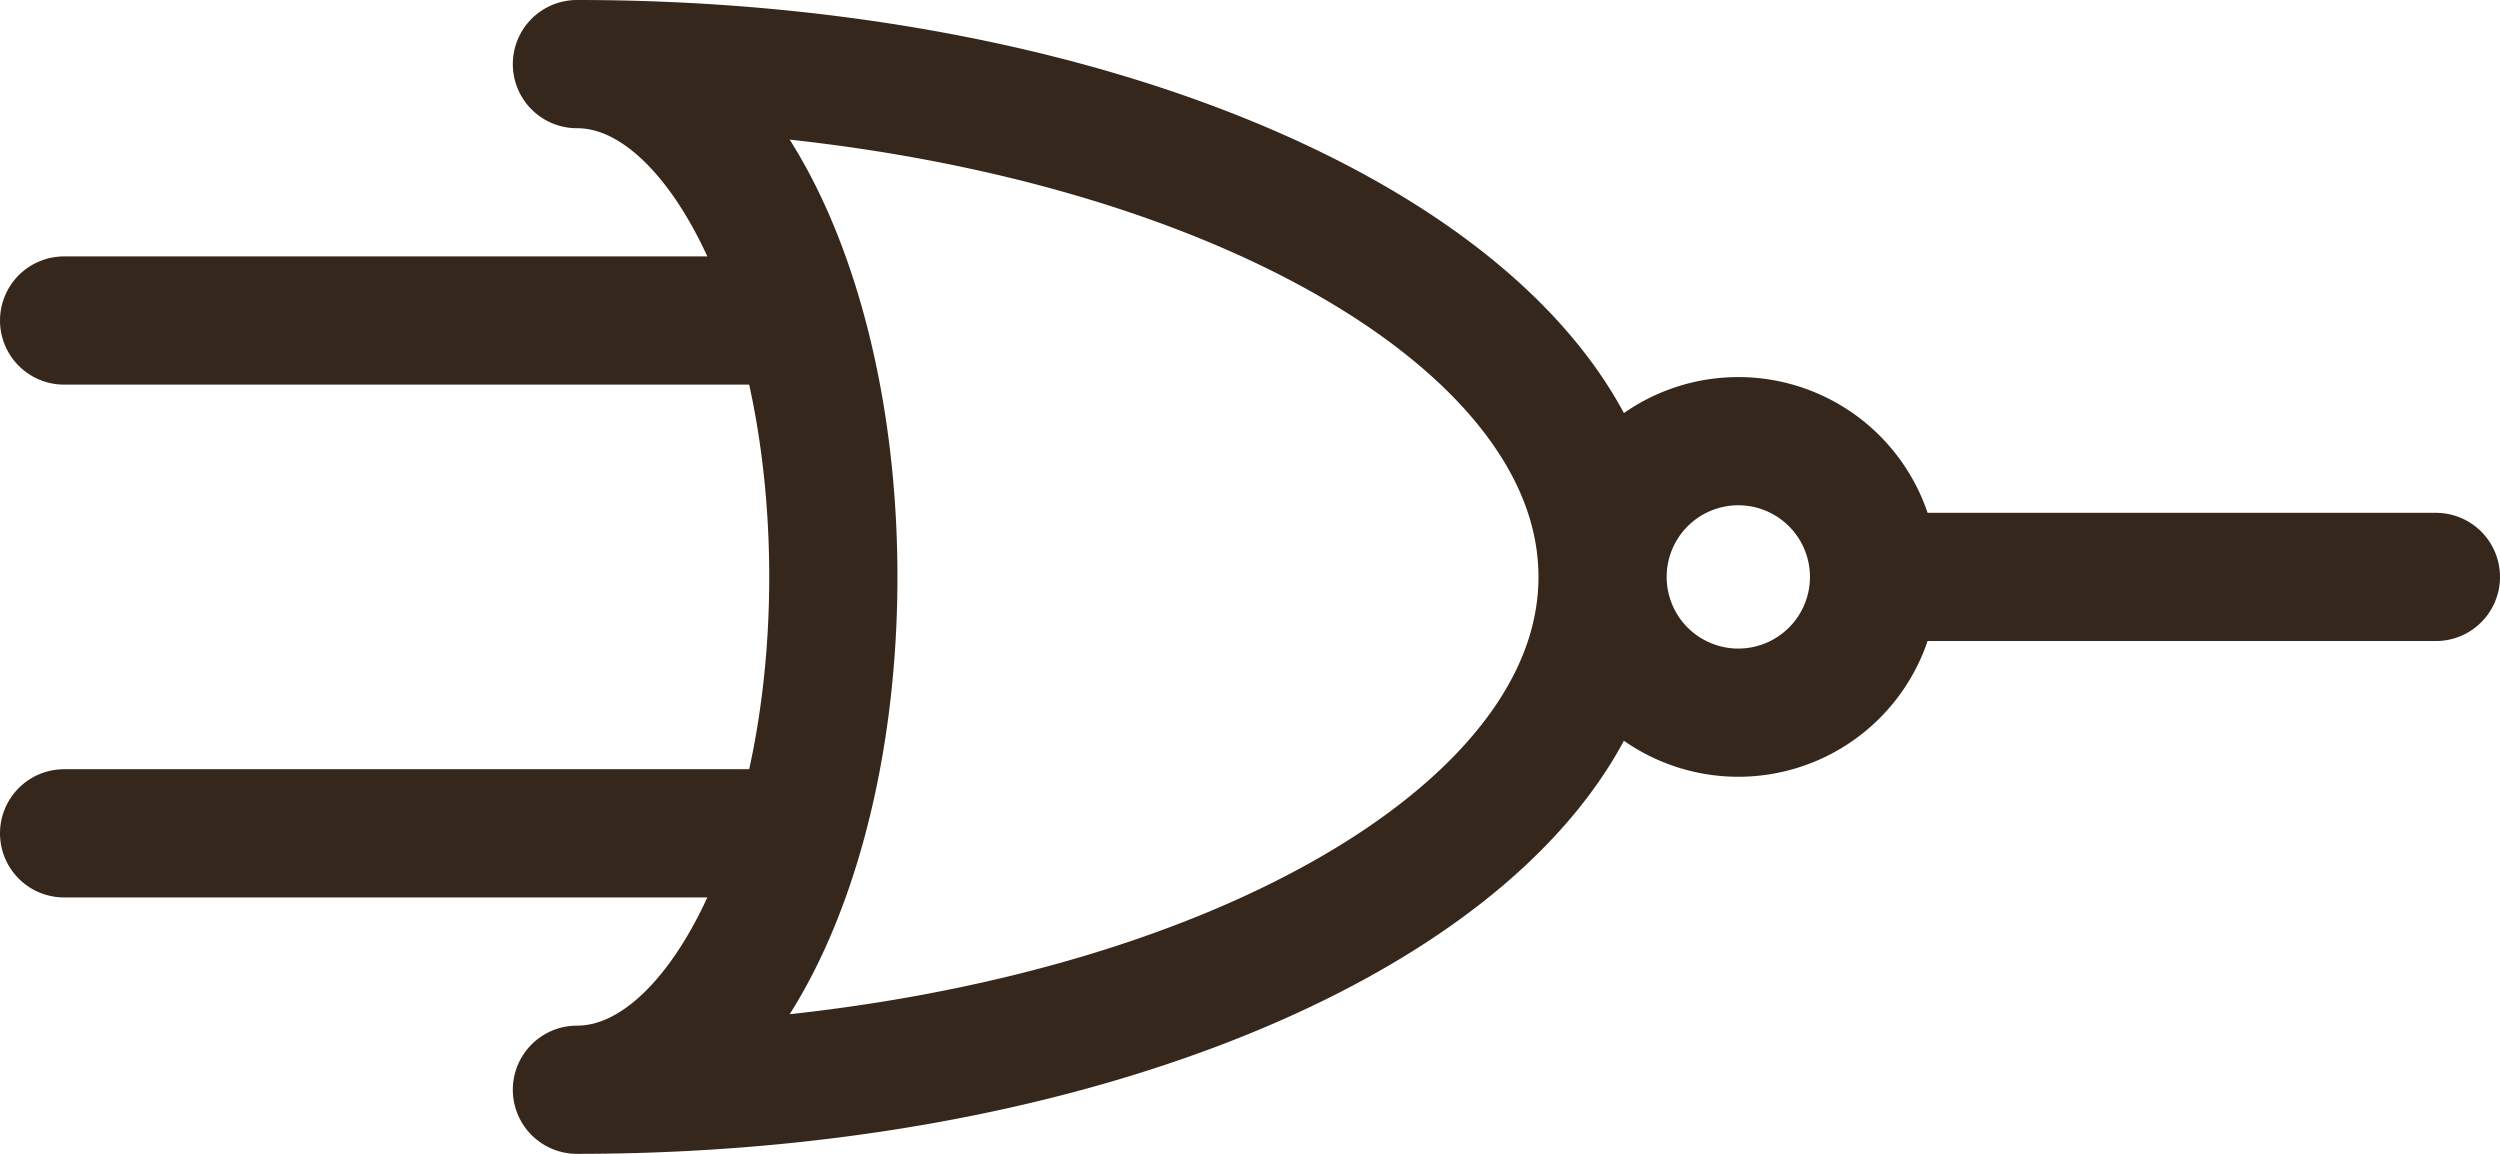 <?xml version="1.0" encoding="UTF-8" standalone="no"?>
<svg
   version="1.1"
   style="fill:none"
   width="292.5"
   height="135"
   id="svg439"
   sodipodi:docname="nor_gate_symbol.svg"
   inkscape:version="1.2.2 (b0a8486541, 2022-12-01)"
   xmlns:inkscape="http://www.inkscape.org/namespaces/inkscape"
   xmlns:sodipodi="http://sodipodi.sourceforge.net/DTD/sodipodi-0.dtd"
   xmlns="http://www.w3.org/2000/svg"
   xmlns:svg="http://www.w3.org/2000/svg">
  <defs
     id="defs443" />
  <sodipodi:namedview
     id="namedview441"
     pagecolor="#ffffff"
     bordercolor="#000000"
     borderopacity="0.25"
     inkscape:showpageshadow="2"
     inkscape:pageopacity="0.0"
     inkscape:pagecheckerboard="0"
     inkscape:deskcolor="#d1d1d1"
     showgrid="false"
     inkscape:zoom="1.275108"
     inkscape:cx="18.037688"
     inkscape:cy="-25.488037"
     inkscape:window-width="1366"
     inkscape:window-height="746"
     inkscape:window-x="0"
     inkscape:window-y="0"
     inkscape:window-maximized="1"
     inkscape:current-layer="svg439" />
  <path
     id="path6113"
     style="fill:none;stroke:#36271c;stroke-width:15;stroke-linecap:round;stroke-linejoin:round;stroke-dasharray:none;stroke-opacity:1"
     d="M 187.5,67.5 A 15.882,15.882 0 0 1 203.382,51.618 15.882,15.882 0 0 1 219.265,67.5 15.882,15.882 0 0 1 203.382,83.382 15.882,15.882 0 0 1 187.5,67.5 m 37.5,-2e-6 v 0 h 60 M 67.5,127.5 c 66.274,0 120,-26.863 120,-60 0,-33.137 -53.726,-60 -120,-60 m 0,120 c 16.569,0 30,-26.863 30,-60 0,-33.137 -13.431,-60 -30,-60 m 15,90 H 92.406 7.5 m 75,-60 H 92.406 7.5" />
</svg>
